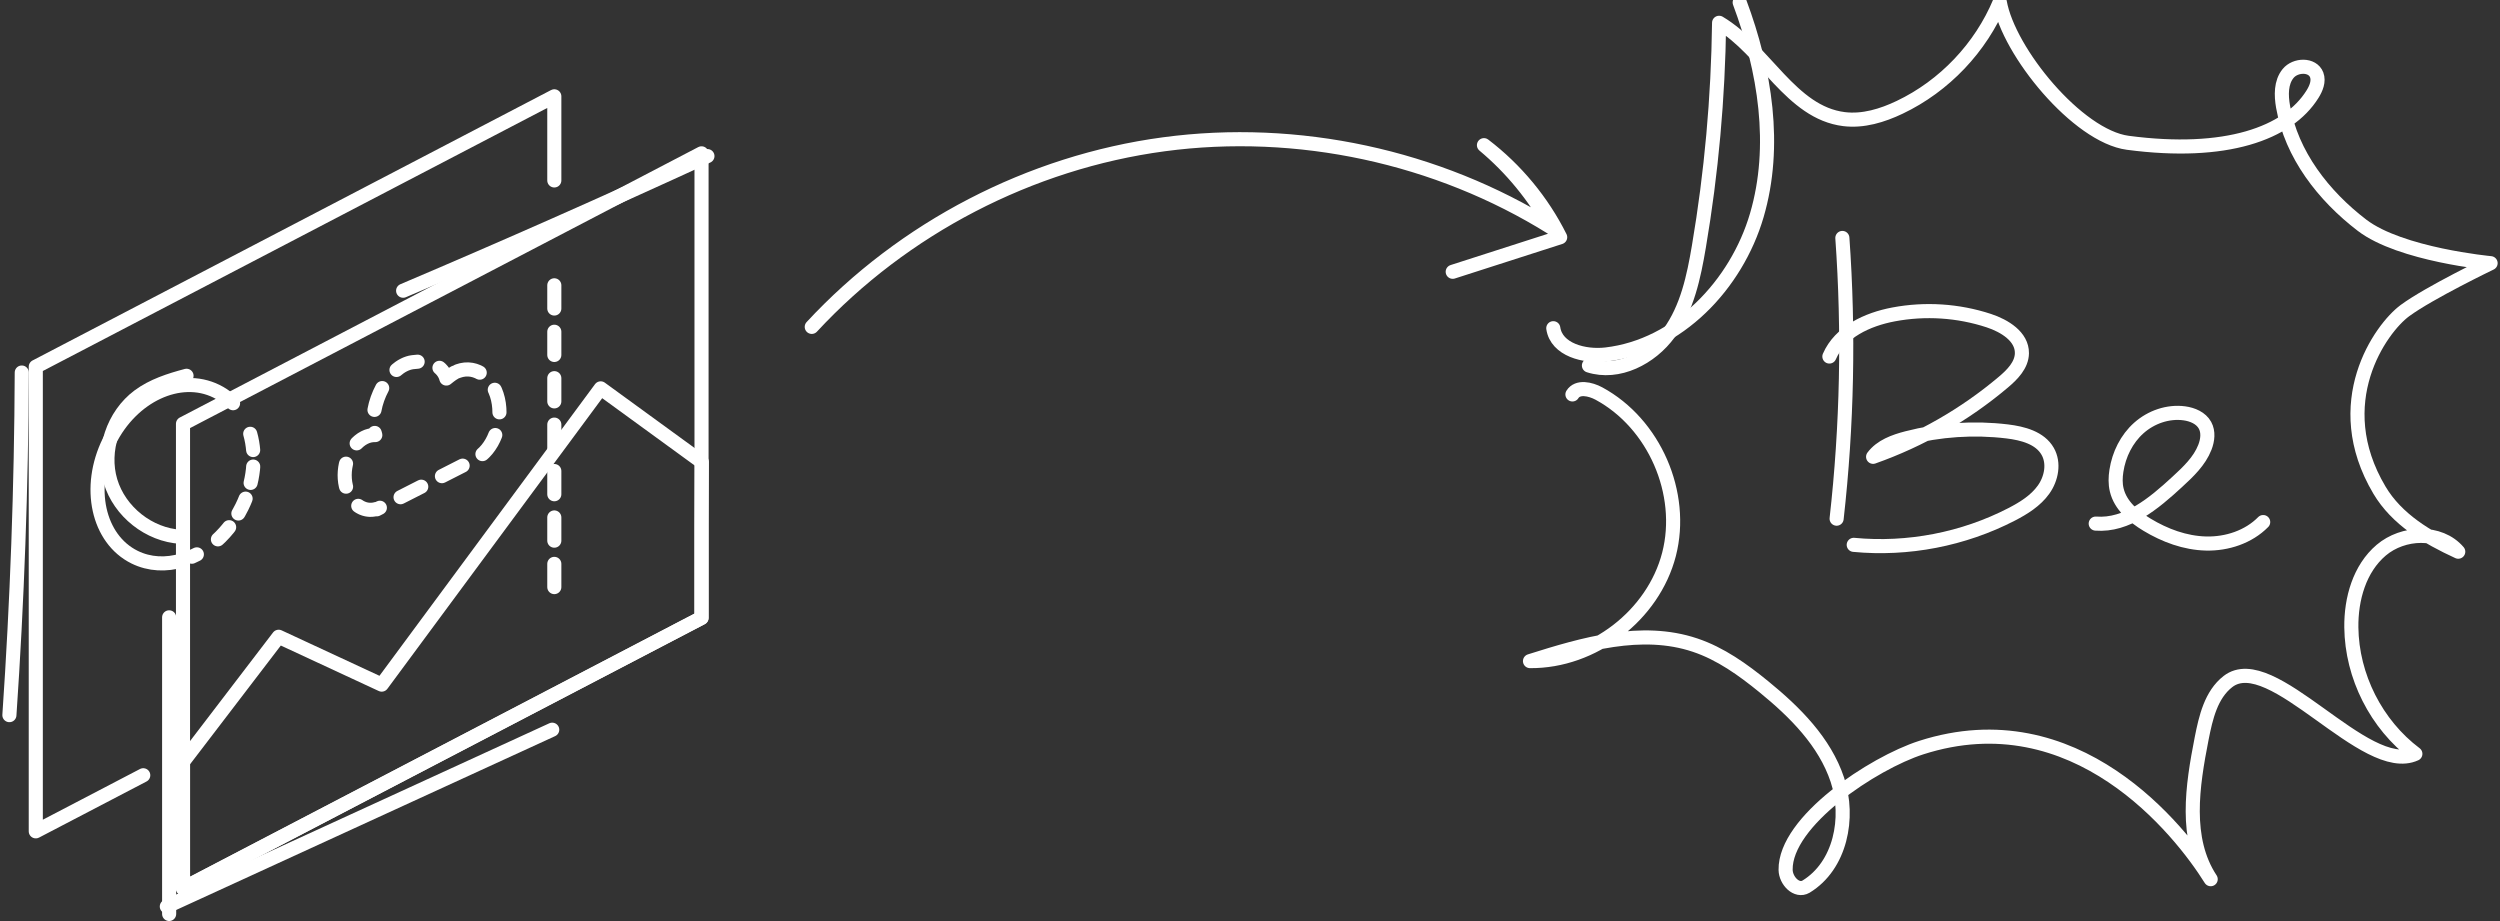 <svg width="266" height="98" viewBox="0 0 266 98" fill="none" xmlns="http://www.w3.org/2000/svg">
<rect x="0" y="0" width="266" height="98" fill="#333333" stroke="none"/>
<path d="M58.979 30.357V64.374" stroke="white" stroke-width="1.5" stroke-miterlimit="10" stroke-linecap="round" stroke-linejoin="round" stroke-dasharray="2.47 2.47"/>
<path d="M15.242 82.487L3.807 88.454V39.02L58.979 10.248V19.199" stroke="white" stroke-width="1.5" stroke-miterlimit="10" stroke-linecap="round" stroke-linejoin="round"/>
<path d="M19.401 59.617C17.686 60.134 15.9 60.063 14.32 59.282C10.421 57.356 9.211 51.847 11.613 46.972C14.015 42.097 19.13 39.707 23.03 41.628C23.517 41.868 23.964 42.162 24.363 42.508" stroke="white" stroke-width="1.5" stroke-miterlimit="10" stroke-linecap="round" stroke-linejoin="round"/>
<path d="M24.369 42.503C24.516 42.632 24.663 42.767 24.798 42.902" stroke="white" stroke-width="1.5" stroke-linecap="round" stroke-linejoin="round"/>
<path d="M26.624 46.156C27.282 48.493 27.041 51.307 25.743 53.932C24.933 55.576 23.811 56.945 22.531 57.955" stroke="white" stroke-width="1.5" stroke-linecap="round" stroke-linejoin="round" stroke-dasharray="1.76 1.76"/>
<path d="M20.945 58.983C20.769 59.071 20.593 59.159 20.416 59.235" stroke="white" stroke-width="1.5" stroke-linecap="round" stroke-linejoin="round"/>
<path d="M74.643 65.742L19.471 94.52V45.093L74.643 16.315V65.742Z" stroke="white" stroke-width="1.5" stroke-miterlimit="10" stroke-linecap="round" stroke-linejoin="round"/>
<path d="M74.643 55.817L74.678 49.157L63.913 41.322L40.614 72.843L29.649 67.751L19.471 81.065V94.52L74.643 65.743V55.817Z" stroke="white" stroke-width="1.5" stroke-miterlimit="10" stroke-linecap="round" stroke-linejoin="round"/>
<path d="M48.378 39.642C48.055 39.807 47.491 40.277 47.491 40.277C47.491 40.277 47.057 38.092 43.885 38.538C41.366 38.891 39.163 43.037 39.856 46.009C39.88 46.109 39.909 46.197 39.933 46.291C39.551 46.279 39.157 46.361 38.77 46.561C37.208 47.354 36.327 49.662 36.802 51.712C37.237 53.573 38.647 54.578 40.08 54.149L40.091 54.19L50.158 49.069L50.152 49.039C50.281 48.992 50.404 48.94 50.534 48.875C52.483 47.882 53.576 45.016 52.983 42.462C52.384 39.919 50.322 38.656 48.378 39.642Z" stroke="white" stroke-width="1.5" stroke-miterlimit="10" stroke-linecap="round" stroke-linejoin="round" stroke-dasharray="2.47 2.47"/>
<path d="M86.371 34.78C96.126 24.255 109.61 17.26 123.835 15.352C138.059 13.443 152.912 16.638 165.093 24.226C163.272 20.884 160.812 17.883 157.893 15.446C161.293 18.036 164.095 21.419 166.003 25.242C162.192 26.469 158.38 27.691 154.569 28.918" stroke="white" stroke-width="1.5" stroke-miterlimit="10" stroke-linecap="round" stroke-linejoin="round"/>
<path d="M169.063 38.891C172.188 39.889 175.665 38.092 177.591 35.438C179.518 32.783 180.216 29.459 180.763 26.229C182.096 18.365 182.812 10.395 182.912 2.425C187.81 5.332 190.553 11.975 196.203 12.674C198.235 12.926 200.285 12.298 202.129 11.417C206.886 9.15 210.75 5.08 212.777 0.217C213.71 5.52 221.052 14.482 226.396 15.193C236.815 16.573 243.434 14.212 246.048 10.025C246.435 9.408 246.752 8.645 246.494 7.963C246.053 6.818 244.227 6.865 243.452 7.822C242.676 8.774 242.706 10.142 242.917 11.352C243.81 16.444 247.21 20.825 251.322 23.968C255.433 27.11 265 28.002 265 28.002C265 28.002 258.475 31.139 255.885 33.047C253.295 34.956 247.657 42.861 253.172 52.146C255.022 55.265 258.264 57.191 261.558 58.701C259.585 56.393 255.679 56.575 253.365 58.536C251.051 60.498 250.147 63.716 250.182 66.753C250.241 71.956 252.831 77.078 256.995 80.208C251.656 82.663 241.707 68.92 237.056 72.514C235.253 73.912 234.695 76.349 234.254 78.587C233.268 83.626 232.393 89.264 235.218 93.546C231.935 88.289 220.811 74.27 204.408 79.55C199.321 81.189 189.913 87.373 189.989 92.553C190.007 93.71 191.164 94.92 192.162 94.338C195.809 92.124 196.843 87.021 195.498 82.974C194.153 78.928 190.982 75.768 187.675 73.072C185.449 71.257 183.071 69.548 180.346 68.638C174.672 66.735 168.5 68.538 162.791 70.341C169.492 70.4 175.917 65.461 177.585 58.977C179.253 52.493 176.017 45.063 170.126 41.874C169.21 41.381 167.854 41.082 167.307 41.968" stroke="white" stroke-width="1.5" stroke-miterlimit="10" stroke-linecap="round" stroke-linejoin="round"/>
<path d="M165.27 34.921C165.604 37.217 168.582 37.986 170.89 37.716C178.549 36.824 184.756 30.304 186.924 22.91C189.091 15.516 187.799 7.482 185.103 0.258" stroke="white" stroke-width="1.5" stroke-miterlimit="10" stroke-linecap="round" stroke-linejoin="round"/>
<path d="M196.027 25.318C196.737 35.267 196.532 45.281 195.416 55.188" stroke="white" stroke-width="1.5" stroke-miterlimit="10" stroke-linecap="round" stroke-linejoin="round"/>
<path d="M194.646 37.934C195.768 35.326 198.693 33.975 201.483 33.453C204.842 32.818 208.36 33.047 211.608 34.116C213.288 34.668 215.155 35.813 215.132 37.581C215.114 38.85 214.11 39.86 213.141 40.676C209.053 44.124 204.343 46.82 199.298 48.605C200.138 47.477 201.559 46.966 202.922 46.614C206.381 45.721 210.01 45.475 213.564 45.903C215.214 46.103 217.052 46.579 217.874 48.024C218.591 49.28 218.274 50.925 217.434 52.099C216.594 53.274 215.326 54.061 214.045 54.725C208.906 57.379 202.998 58.525 197.237 57.972" stroke="white" stroke-width="1.5" stroke-miterlimit="10" stroke-linecap="round" stroke-linejoin="round"/>
<path d="M222.984 55.711C226.314 55.97 229.186 53.55 231.641 51.289C232.815 50.208 234.025 49.075 234.601 47.589C234.894 46.837 235 45.956 234.613 45.251C234.19 44.476 233.279 44.094 232.404 43.977C230.672 43.748 228.875 44.376 227.571 45.539C226.267 46.702 225.451 48.364 225.186 50.091C225.081 50.772 225.057 51.471 225.222 52.14C225.609 53.767 227.001 54.959 228.434 55.823C230.337 56.974 232.498 57.779 234.724 57.831C236.95 57.884 239.241 57.133 240.803 55.547" stroke="white" stroke-width="1.5" stroke-miterlimit="10" stroke-linecap="round" stroke-linejoin="round"/>
<path d="M17.75 96.453C31.417 90.18 45.089 83.908 58.756 77.641" stroke="white" stroke-width="1.5" stroke-miterlimit="10" stroke-linecap="round" stroke-linejoin="round"/>
<path d="M17.997 65.684C17.997 76.203 17.997 86.727 17.997 97.246" stroke="white" stroke-width="1.5" stroke-miterlimit="10" stroke-linecap="round" stroke-linejoin="round"/>
<path d="M2.316 39.637C2.269 51.8 1.828 63.957 1 76.091" stroke="white" stroke-width="1.5" stroke-miterlimit="10" stroke-linecap="round" stroke-linejoin="round"/>
<path d="M42.893 30.933C53.758 26.317 64.552 21.542 75.271 16.608" stroke="white" stroke-width="1.5" stroke-miterlimit="10" stroke-linecap="round" stroke-linejoin="round"/>
<path d="M19.847 39.983C18.061 40.459 16.253 41.035 14.767 42.139C12.047 44.159 10.785 47.947 11.754 51.195C12.723 54.443 15.853 56.921 19.236 57.115" stroke="white" stroke-width="1.5" stroke-miterlimit="10" stroke-linecap="round" stroke-linejoin="round"/>
</svg>

